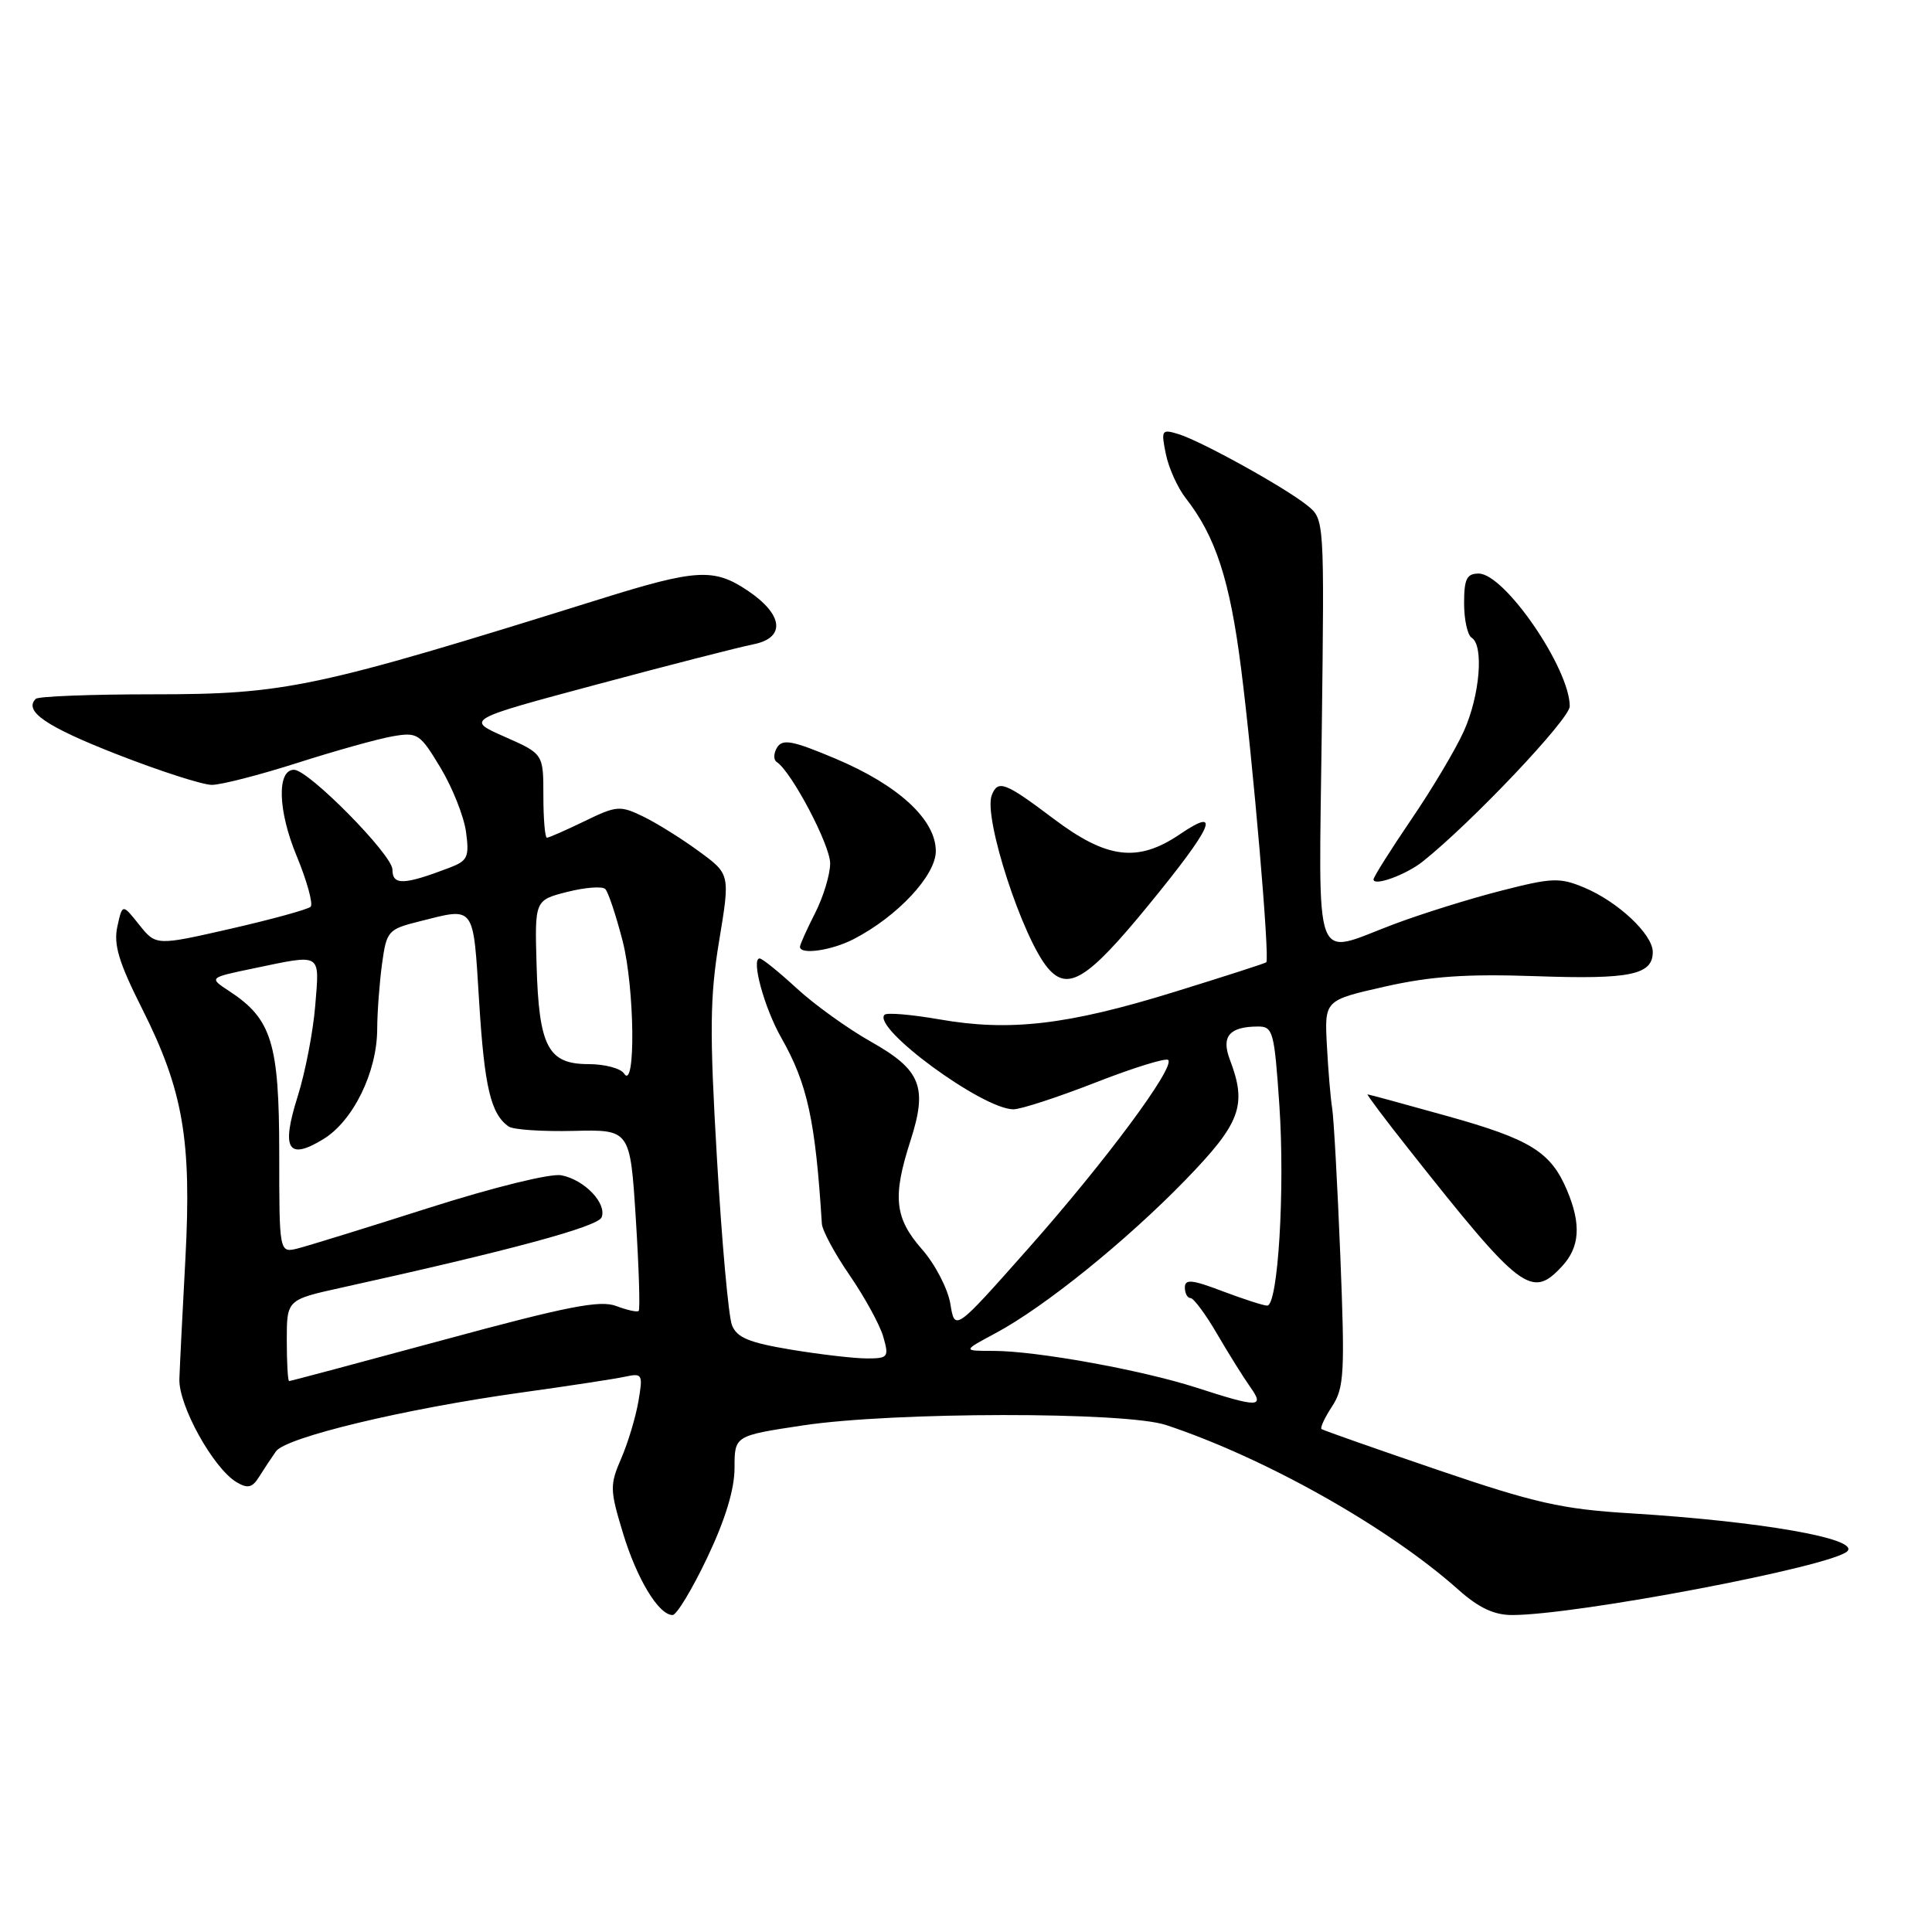 <?xml version="1.0" encoding="UTF-8" standalone="no"?>
<!DOCTYPE svg PUBLIC "-//W3C//DTD SVG 1.1//EN" "http://www.w3.org/Graphics/SVG/1.1/DTD/svg11.dtd" >
<svg xmlns="http://www.w3.org/2000/svg" xmlns:xlink="http://www.w3.org/1999/xlink" version="1.1" viewBox="0 0 256 256">
 <g >
 <path fill="currentColor"
d=" M 93.72 206.38 C 96.12 201.33 97.33 197.33 97.33 194.50 C 97.33 190.24 97.33 190.24 106.42 188.87 C 118.37 187.07 149.10 187.04 154.50 188.82 C 167.65 193.18 184.00 202.39 193.25 210.65 C 195.93 213.04 197.97 214.00 200.36 214.00 C 208.91 214.00 242.77 207.56 244.78 205.55 C 246.45 203.88 233.26 201.58 216.00 200.52 C 206.97 199.97 203.41 199.17 190.50 194.77 C 182.25 191.96 175.33 189.52 175.11 189.36 C 174.90 189.20 175.53 187.84 176.51 186.35 C 178.11 183.90 178.22 181.95 177.60 166.42 C 177.22 156.95 176.73 148.15 176.52 146.85 C 176.31 145.56 175.99 141.81 175.82 138.52 C 175.50 132.54 175.50 132.54 183.50 130.73 C 189.62 129.35 194.33 129.03 203.58 129.35 C 216.03 129.79 219.00 129.17 219.00 126.14 C 219.00 123.81 214.39 119.48 209.92 117.61 C 206.67 116.25 205.66 116.29 198.85 118.04 C 194.73 119.09 188.34 121.09 184.65 122.48 C 173.84 126.55 174.75 129.01 175.14 96.91 C 175.49 68.81 175.49 68.81 173.23 66.98 C 170.30 64.61 159.18 58.45 156.15 57.52 C 153.93 56.84 153.83 56.98 154.48 60.15 C 154.85 61.99 156.03 64.62 157.11 66.00 C 161.08 71.08 162.96 76.84 164.45 88.57 C 166.05 101.11 168.27 127.08 167.79 127.51 C 167.63 127.65 162.10 129.43 155.50 131.47 C 141.45 135.81 133.81 136.70 124.52 135.08 C 120.80 134.43 117.51 134.15 117.21 134.46 C 115.49 136.18 130.18 146.97 134.27 146.99 C 135.25 147.00 140.13 145.40 145.14 143.45 C 150.14 141.49 154.48 140.15 154.79 140.45 C 155.74 141.41 146.47 153.90 136.27 165.41 C 126.52 176.41 126.52 176.41 125.93 172.78 C 125.60 170.78 123.92 167.53 122.17 165.54 C 118.54 161.40 118.24 158.60 120.63 151.19 C 122.94 144.03 122.05 141.78 115.42 138.04 C 112.35 136.31 107.91 133.12 105.56 130.95 C 103.20 128.78 101.00 127.00 100.66 127.00 C 99.49 127.00 101.26 133.53 103.52 137.50 C 106.99 143.61 108.04 148.43 108.90 162.14 C 108.95 163.04 110.62 166.14 112.61 169.02 C 114.59 171.91 116.59 175.56 117.04 177.13 C 117.81 179.83 117.69 180.00 114.87 180.00 C 113.23 180.00 108.72 179.48 104.85 178.84 C 99.26 177.91 97.64 177.25 96.99 175.59 C 96.53 174.44 95.64 164.50 95.00 153.50 C 94.01 136.66 94.06 132.10 95.29 124.67 C 96.75 115.83 96.75 115.83 92.62 112.81 C 90.36 111.15 87.03 109.07 85.24 108.20 C 82.16 106.71 81.71 106.74 77.46 108.81 C 74.98 110.01 72.73 111.00 72.47 111.00 C 72.21 111.00 72.00 108.50 72.00 105.44 C 72.00 99.89 72.00 99.89 66.86 97.62 C 61.71 95.35 61.71 95.35 79.11 90.69 C 88.67 88.12 97.99 85.74 99.80 85.38 C 104.13 84.53 103.82 81.46 99.10 78.28 C 94.59 75.25 92.30 75.38 79.42 79.41 C 41.71 91.19 37.89 92.00 20.25 92.00 C 12.05 92.00 5.06 92.27 4.74 92.60 C 3.10 94.23 6.10 96.28 15.52 99.96 C 21.20 102.18 26.85 104.00 28.07 104.00 C 29.29 104.00 34.39 102.69 39.40 101.09 C 44.40 99.49 50.08 97.90 52.00 97.57 C 55.33 96.99 55.64 97.19 58.37 101.73 C 59.95 104.35 61.47 108.18 61.75 110.23 C 62.20 113.55 61.97 114.06 59.58 114.97 C 53.49 117.29 52.00 117.34 52.00 115.22 C 52.00 113.27 40.88 102.00 38.96 102.00 C 36.67 102.00 36.82 107.41 39.28 113.35 C 40.68 116.73 41.52 119.79 41.16 120.15 C 40.80 120.50 36.04 121.81 30.58 123.06 C 20.67 125.32 20.67 125.32 18.44 122.53 C 16.22 119.74 16.22 119.74 15.55 122.77 C 15.03 125.16 15.73 127.51 18.85 133.70 C 24.26 144.47 25.40 151.02 24.57 166.71 C 24.19 173.74 23.83 180.94 23.77 182.70 C 23.63 186.21 28.27 194.57 31.35 196.40 C 32.83 197.28 33.44 197.13 34.35 195.66 C 34.98 194.65 35.98 193.15 36.56 192.32 C 37.86 190.45 53.63 186.67 69.00 184.53 C 75.33 183.65 81.57 182.70 82.87 182.41 C 85.12 181.93 85.21 182.10 84.59 185.70 C 84.23 187.79 83.21 191.19 82.31 193.26 C 80.79 196.77 80.81 197.42 82.54 203.12 C 84.38 209.21 87.28 214.00 89.12 214.00 C 89.66 214.00 91.73 210.57 93.72 206.38 Z  M 206.96 167.81 C 209.34 165.26 209.54 162.22 207.64 157.72 C 205.49 152.63 202.79 150.96 191.79 147.89 C 186.13 146.31 181.37 145.01 181.21 145.01 C 181.05 145.00 183.49 148.26 186.65 152.25 C 201.54 171.08 202.93 172.14 206.96 167.81 Z  M 152.13 120.00 C 160.72 109.52 161.96 106.73 156.36 110.53 C 150.77 114.33 146.66 113.82 139.58 108.47 C 133.17 103.64 132.22 103.27 131.41 105.38 C 130.28 108.31 135.49 124.33 138.86 128.29 C 141.51 131.40 144.13 129.77 152.13 120.00 Z  M 113.11 124.44 C 118.92 121.44 124.00 116.00 124.00 112.78 C 124.00 108.60 119.04 104.03 110.67 100.51 C 105.02 98.13 103.70 97.88 102.97 99.04 C 102.50 99.81 102.47 100.68 102.92 100.97 C 104.87 102.23 110.00 111.96 110.00 114.40 C 110.00 115.87 109.10 118.84 108.00 121.00 C 106.90 123.16 106.00 125.16 106.00 125.46 C 106.00 126.55 110.19 125.95 113.11 124.44 Z  M 188.50 114.17 C 194.97 109.03 208.00 95.27 208.00 93.59 C 208.00 88.57 199.37 76.00 195.93 76.00 C 194.35 76.00 194.00 76.72 194.00 79.94 C 194.00 82.11 194.45 84.16 195.00 84.50 C 196.65 85.52 196.09 92.21 193.95 96.92 C 192.85 99.35 189.71 104.62 186.97 108.63 C 184.24 112.65 182.00 116.20 182.00 116.53 C 182.00 117.48 186.30 115.92 188.50 114.17 Z  M 158.50 183.86 C 151.28 181.53 137.30 179.00 131.63 179.00 C 127.53 179.00 127.53 179.00 131.92 176.65 C 138.39 173.19 149.19 164.47 157.07 156.36 C 164.41 148.79 165.27 146.46 162.96 140.40 C 161.80 137.34 162.89 136.04 166.65 136.02 C 168.68 136.00 168.85 136.63 169.52 146.40 C 170.28 157.60 169.35 173.00 167.91 173.00 C 167.42 173.00 164.77 172.14 162.01 171.10 C 157.95 169.55 157.00 169.46 157.00 170.60 C 157.00 171.37 157.34 172.00 157.75 172.00 C 158.16 172.00 159.75 174.14 161.27 176.75 C 162.79 179.36 164.76 182.51 165.64 183.75 C 167.62 186.53 166.81 186.55 158.50 183.86 Z  M 38.00 177.61 C 38.00 172.22 38.00 172.22 45.25 170.62 C 67.63 165.68 79.24 162.54 79.72 161.30 C 80.43 159.44 77.44 156.32 74.38 155.73 C 72.95 155.46 65.48 157.30 56.92 160.02 C 48.69 162.65 40.84 165.07 39.48 165.42 C 37.00 166.04 37.00 166.04 37.00 152.77 C 36.99 138.20 36.01 135.02 30.38 131.33 C 27.66 129.55 27.66 129.55 33.58 128.32 C 42.75 126.41 42.34 126.16 41.77 133.25 C 41.49 136.69 40.45 142.09 39.45 145.26 C 37.23 152.28 38.14 153.81 42.83 150.95 C 46.78 148.55 49.95 142.10 49.98 136.39 C 49.99 134.13 50.28 130.23 50.62 127.73 C 51.22 123.35 51.41 123.13 55.57 122.09 C 63.01 120.21 62.68 119.77 63.49 132.75 C 64.19 144.05 65.03 147.61 67.40 149.27 C 68.00 149.69 71.88 149.95 76.00 149.85 C 83.50 149.67 83.50 149.67 84.25 161.51 C 84.66 168.02 84.83 173.50 84.63 173.70 C 84.44 173.90 83.09 173.60 81.64 173.05 C 79.51 172.24 75.14 173.10 58.82 177.53 C 47.71 180.54 38.49 183.00 38.31 183.00 C 38.14 183.00 38.00 180.57 38.00 177.61 Z  M 82.69 142.25 C 82.25 141.56 80.12 141.00 77.96 141.00 C 72.62 141.00 71.41 138.69 71.10 127.89 C 70.85 119.28 70.85 119.28 75.17 118.18 C 77.55 117.58 79.81 117.41 80.20 117.80 C 80.60 118.20 81.63 121.31 82.51 124.72 C 84.10 130.95 84.25 144.65 82.69 142.25 Z "/>
</g>
</svg>